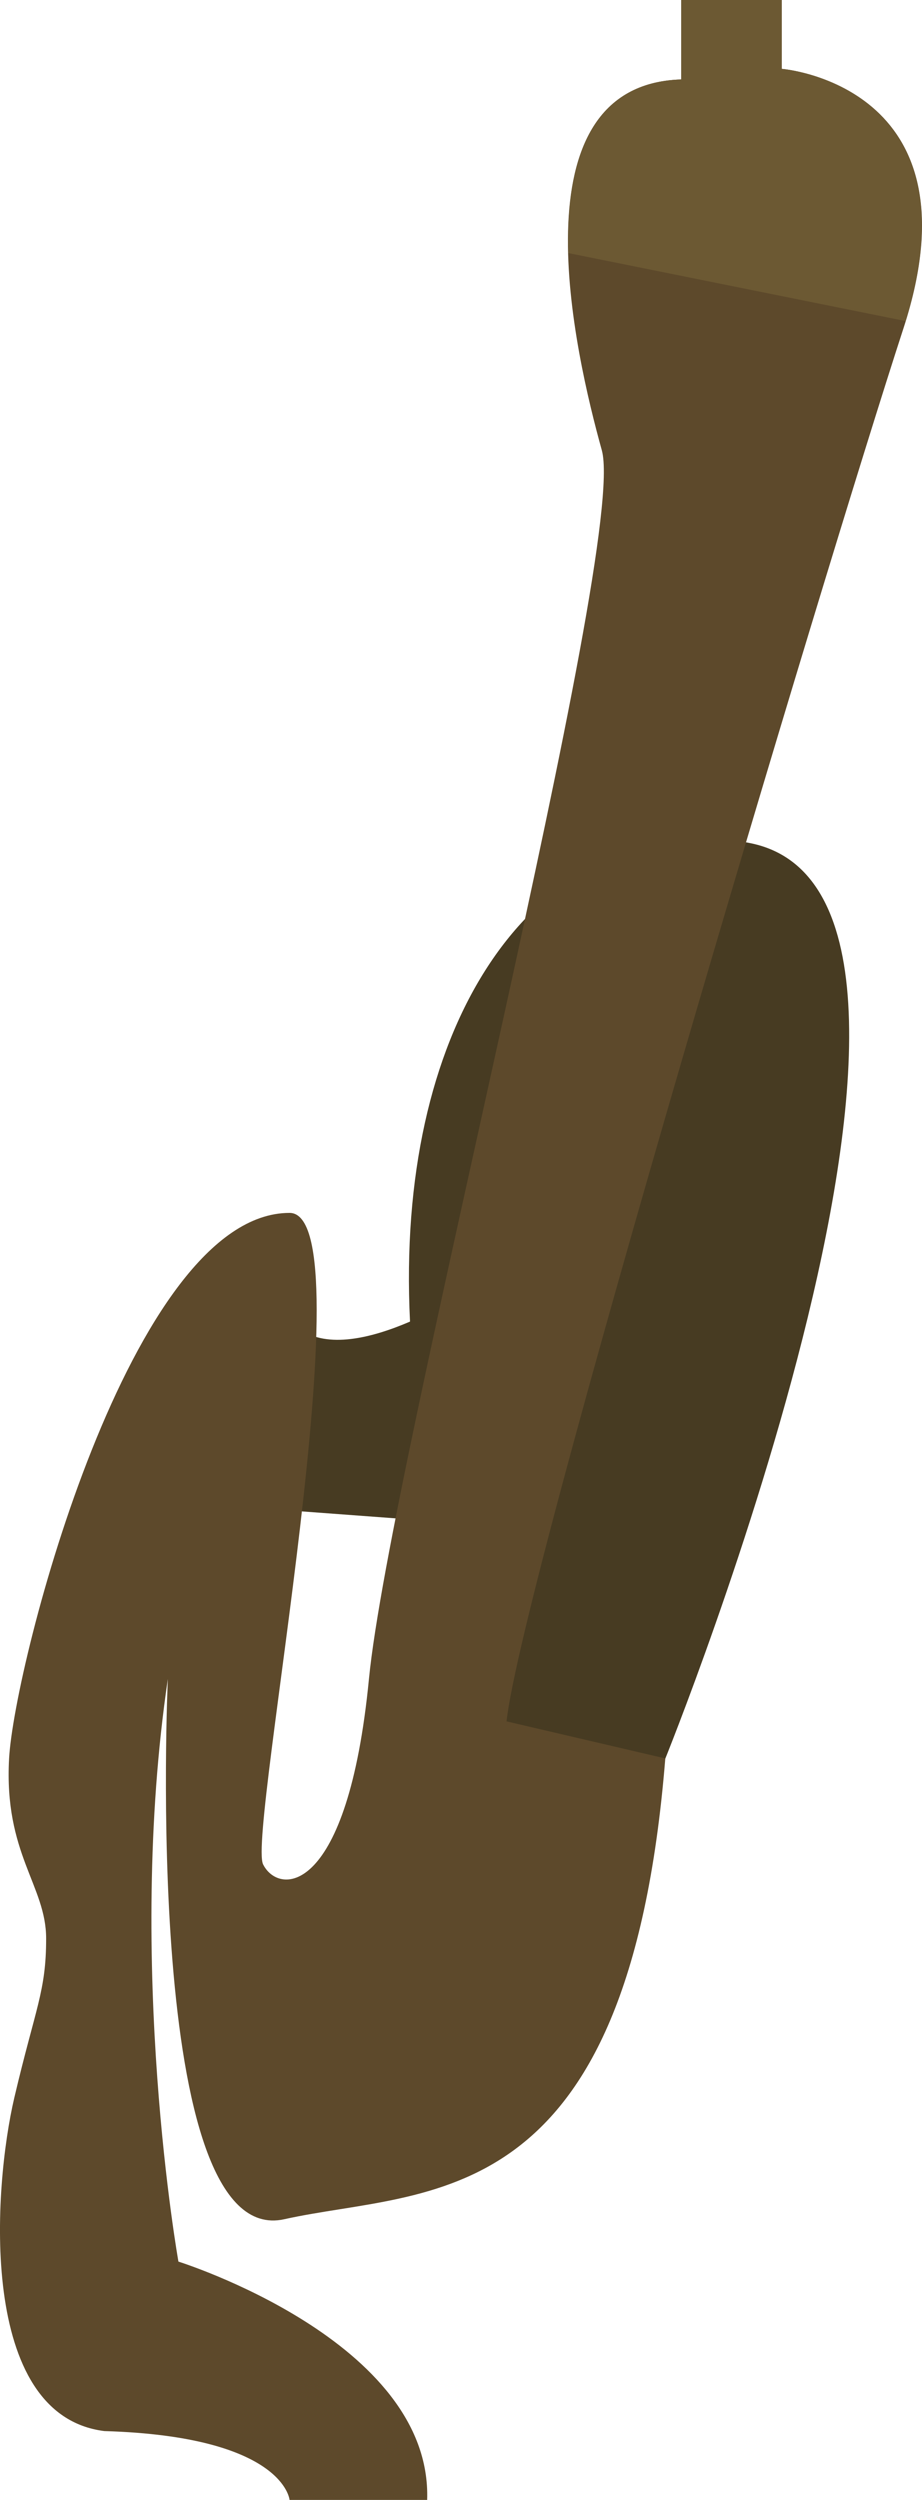 <?xml version="1.0" encoding="UTF-8" standalone="no"?>
<svg
   xmlns:dc="http://purl.org/dc/elements/1.1/"
   xmlns:cc="http://creativecommons.org/ns#"
   xmlns:rdf="http://www.w3.org/1999/02/22-rdf-syntax-ns#"
   xmlns:svg="http://www.w3.org/2000/svg"
   xmlns="http://www.w3.org/2000/svg"
   xmlns:sodipodi="http://sodipodi.sourceforge.net/DTD/sodipodi-0.dtd"
   xmlns:inkscape="http://www.inkscape.org/namespaces/inkscape"
   version="1.1"
   id="svg834"
   width="75.778"
   height="205.294"
   viewBox="0 0 75.778 205.294"
   sodipodi:docname="map-death_mountain_trail.svg"
   inkscape:version="1.0 (4035a4fb49, 2020-05-01)">
  <defs
     id="defs838" />
  <sodipodi:namedview
     fit-margin-bottom="0"
     fit-margin-right="0"
     fit-margin-left="0"
     fit-margin-top="0"
     inkscape:document-rotation="0"
     pagecolor="#ffffff"
     bordercolor="#666666"
     borderopacity="1"
     objecttolerance="10"
     gridtolerance="10"
     guidetolerance="10"
     inkscape:pageopacity="0"
     inkscape:pageshadow="2"
     inkscape:window-width="1366"
     inkscape:window-height="705"
     id="namedview836"
     showgrid="false"
     inkscape:zoom="1.6257412"
     inkscape:cx="45.336779"
     inkscape:cy="93.071337"
     inkscape:window-x="892"
     inkscape:window-y="-8"
     inkscape:window-maximized="1"
     inkscape:current-layer="g842" />
  <g
     transform="translate(-14.041,-13.918)"
     inkscape:groupmode="layer"
     inkscape:label="Image"
     id="g842">
    <path
       id="path1409"
       style="fill:#473b22;fill-opacity:1;stroke:none;stroke-width:1px;stroke-linecap:butt;stroke-linejoin:miter;stroke-opacity:1"
       d="m 72.117,82.818 c -14.802,-0.122 -25.57,15.652 -24.377,39.627 -3.214,1.382 -6.765,2.219 -9.029,0.645 l -1.959,14.787 13.479,1 c 1.29,5.242 2.939,10.993 5.306,16.67 l 13.115,2.962 c 0,0 29.211,-71.956 6.594,-75.435 -1.06,-0.163 -2.105,-0.247 -3.129,-0.256 z"
       inkscape:label="Goron City"
       sodipodi:nodetypes="sccccccss" />
    <path
       style="fill:#5d492b;fill-opacity:1;stroke:none;stroke-width:1px;stroke-linecap:butt;stroke-linejoin:miter;stroke-opacity:1"
       d="M 55.673,155.275 C 56.978,143.532 81.77,60.892 88.294,40.885 94.818,20.877 78.29,19.572 78.29,19.572 v -5.654 h -8.264 v 6.524 c -13.918,0.435 -8.699,22.617 -6.524,30.446 2.175,7.829 -17.398,83.074 -19.138,100.907 -1.74,17.833 -7.394,17.833 -8.699,15.223 -1.305,-2.61 8.699,-53.498 2.175,-53.498 -13.048,0 -22.617,36.97 -23.052,44.799 -0.435,7.829 3.045,10.439 3.045,14.788 0,4.349 -0.87,5.654 -2.61,13.048 -1.74,7.394 -3.045,26.097 7.394,27.401 14.788,0.435 15.223,5.654 15.223,5.654 h 11.309 C 49.584,206.164 28.706,199.639 28.706,199.639 c 0,0 -4.349,-24.357 -0.87,-47.844 0,0 -2.175,46.974 9.569,44.364 11.743,-2.61 28.271,0 31.316,-37.84 z"
       id="path1407"
       sodipodi:nodetypes="cscccccsssssssccccsc"
       inkscape:label="Trail" />
    <path
       id="rect1414"
       style="fill:#6c5933;fill-opacity:1;stroke:none;stroke-width:7.559;stroke-linecap:round;stroke-dashoffset:37.039;stroke-opacity:1;stop-color:#000000"
       d="m 70.025,13.918 v 6.525 c -7.587,0.237 -9.471,6.942 -9.277,14.256 l 27.725,5.586 C 94.465,20.862 78.289,19.572 78.289,19.572 v -5.654 z"
       inkscape:label="Biggoron" />
  </g>
</svg>
